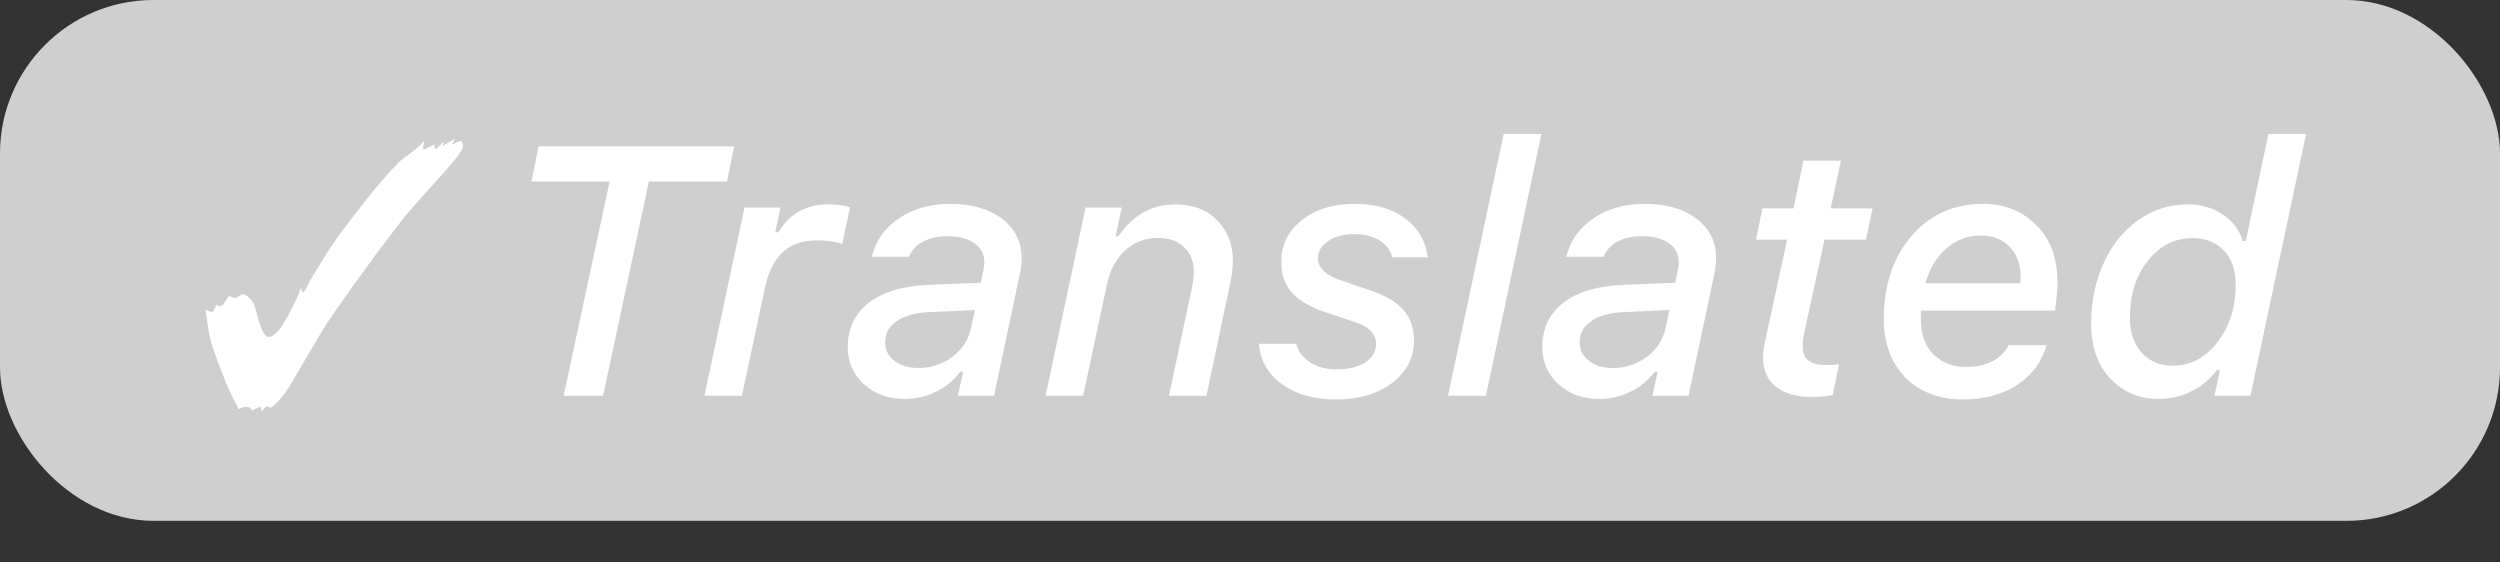 <svg width="120" height="27" viewBox="0 0 120 27" fill="none" xmlns="http://www.w3.org/2000/svg">
<rect x="0" y="0" width="120" height="27" fill="#333333" stroke="none"/>
<rect width="120" height="25" rx="7.369" fill="#CFCFCF"/>
<path d="M12.553 19.748C12.553 19.601 12.525 19.527 12.468 19.527L12.077 19.714C12.077 19.635 12.032 19.578 11.941 19.544L11.805 19.527C11.714 19.527 11.601 19.567 11.465 19.646C11.442 19.589 11.414 19.533 11.38 19.476C11.346 19.419 11.318 19.368 11.295 19.323C11.148 19.04 11 18.728 10.853 18.388C10.717 18.037 10.587 17.702 10.462 17.385C10.349 17.068 10.258 16.818 10.19 16.637C10.145 16.49 10.094 16.269 10.037 15.974C9.98 15.679 9.924 15.305 9.867 14.852C9.992 14.931 10.088 14.971 10.156 14.971C10.235 14.971 10.309 14.852 10.377 14.614C10.411 14.659 10.473 14.682 10.564 14.682C10.632 14.682 10.683 14.659 10.717 14.614L10.989 14.206L11.295 14.308H11.312C11.335 14.308 11.357 14.297 11.38 14.274C11.403 14.251 11.437 14.229 11.482 14.206C11.573 14.149 11.641 14.121 11.686 14.121L11.737 14.138C12.02 14.274 12.202 14.523 12.281 14.886C12.485 15.747 12.689 16.178 12.893 16.178C13.097 16.178 13.335 15.963 13.607 15.532C13.743 15.317 13.879 15.067 14.015 14.784C14.162 14.501 14.31 14.183 14.457 13.832C14.48 13.968 14.502 14.036 14.525 14.036C14.582 14.036 14.678 13.894 14.814 13.611C14.961 13.328 15.194 12.937 15.511 12.438C15.692 12.132 15.919 11.786 16.191 11.401C16.474 11.016 16.775 10.619 17.092 10.211C17.409 9.803 17.715 9.418 18.01 9.055C18.316 8.692 18.588 8.381 18.826 8.12C19.064 7.859 19.24 7.689 19.353 7.61C19.784 7.315 20.124 7.032 20.373 6.76C20.362 6.839 20.345 6.913 20.322 6.981C20.311 7.038 20.305 7.077 20.305 7.1C20.305 7.145 20.328 7.168 20.373 7.168L20.849 6.93V6.998C20.849 7.089 20.872 7.134 20.917 7.134C20.951 7.134 21.019 7.083 21.121 6.981C21.223 6.879 21.28 6.805 21.291 6.76L21.257 6.998L21.835 6.658L21.699 6.964C21.88 6.839 22.011 6.777 22.09 6.777C22.135 6.777 22.169 6.805 22.192 6.862C22.215 6.907 22.226 6.953 22.226 6.998C22.226 7.066 22.198 7.145 22.141 7.236C22.084 7.327 22.011 7.434 21.92 7.559C21.852 7.65 21.739 7.786 21.58 7.967C21.433 8.137 21.206 8.392 20.9 8.732C20.594 9.061 20.186 9.52 19.676 10.109C19.54 10.256 19.33 10.517 19.047 10.891C18.764 11.254 18.441 11.679 18.078 12.166C17.727 12.642 17.375 13.124 17.024 13.611C16.673 14.098 16.361 14.54 16.089 14.937C15.817 15.322 15.624 15.611 15.511 15.804L14.457 17.589C14.23 17.974 14.043 18.292 13.896 18.541C13.749 18.779 13.635 18.943 13.556 19.034C13.386 19.238 13.199 19.419 12.995 19.578L12.842 19.493L12.706 19.578L12.553 19.748ZM28.947 19H27.054L29.262 8.715H25.51L25.851 7.022H35.239L34.898 8.715H31.146L28.947 19ZM33.811 19L35.737 9.96H37.463L37.214 11.148H37.355C37.914 10.257 38.697 9.811 39.705 9.811C40.208 9.811 40.573 9.861 40.8 9.96L40.427 11.704C40.073 11.593 39.666 11.538 39.206 11.538C38.531 11.538 37.989 11.723 37.58 12.094C37.176 12.464 36.888 13.037 36.716 13.812L35.612 19H33.811ZM44.079 17.664C44.688 17.664 45.227 17.489 45.698 17.141C46.174 16.787 46.472 16.344 46.594 15.812L46.802 14.883L44.602 14.982C43.938 15.01 43.418 15.154 43.041 15.414C42.671 15.669 42.485 16.006 42.485 16.427C42.485 16.787 42.632 17.082 42.925 17.315C43.224 17.547 43.609 17.664 44.079 17.664ZM43.423 19.149C42.643 19.149 41.993 18.914 41.473 18.444C40.953 17.968 40.692 17.376 40.692 16.668C40.692 15.765 41.033 15.052 41.713 14.526C42.4 14 43.371 13.715 44.627 13.671L47.076 13.571L47.2 12.982C47.233 12.81 47.25 12.683 47.25 12.6C47.25 12.207 47.092 11.9 46.777 11.679C46.461 11.452 46.027 11.338 45.474 11.338C45.014 11.338 44.624 11.424 44.303 11.596C43.988 11.762 43.764 12.005 43.631 12.326H41.846C42.04 11.546 42.477 10.929 43.158 10.475C43.838 10.016 44.657 9.786 45.615 9.786C46.644 9.786 47.471 10.024 48.097 10.5C48.722 10.97 49.035 11.596 49.035 12.376C49.035 12.63 49.01 12.874 48.96 13.106L47.715 19H45.98L46.229 17.846H46.088C45.789 18.25 45.404 18.568 44.934 18.801C44.464 19.033 43.96 19.149 43.423 19.149ZM50.188 19L52.106 9.96H53.841L53.55 11.347H53.683C54.369 10.323 55.285 9.811 56.431 9.811C57.266 9.811 57.933 10.068 58.431 10.583C58.929 11.098 59.178 11.734 59.178 12.492C59.178 12.808 59.139 13.159 59.062 13.546L57.908 19H56.107L57.203 13.862C57.269 13.563 57.302 13.297 57.302 13.065C57.302 12.567 57.15 12.168 56.846 11.87C56.547 11.571 56.126 11.421 55.584 11.421C54.964 11.421 54.438 11.621 54.007 12.019C53.581 12.418 53.296 12.935 53.152 13.571L51.99 19H50.188ZM60.432 16.502H62.216C62.316 16.867 62.537 17.163 62.88 17.39C63.229 17.616 63.658 17.73 64.167 17.73C64.726 17.73 65.18 17.619 65.528 17.398C65.877 17.171 66.051 16.878 66.051 16.518C66.051 16.275 65.971 16.067 65.811 15.896C65.65 15.718 65.379 15.569 64.997 15.447L63.611 14.982C62.897 14.745 62.366 14.435 62.017 14.053C61.674 13.665 61.502 13.176 61.502 12.584C61.502 11.753 61.832 11.081 62.49 10.566C63.149 10.046 63.99 9.786 65.014 9.786C66.01 9.786 66.82 10.019 67.446 10.483C68.071 10.948 68.434 11.571 68.533 12.351H66.823C66.746 12.008 66.544 11.737 66.217 11.538C65.891 11.338 65.484 11.239 64.997 11.239C64.493 11.239 64.079 11.349 63.752 11.571C63.425 11.787 63.262 12.063 63.262 12.401C63.262 12.871 63.652 13.231 64.433 13.48L65.736 13.928C66.483 14.172 67.025 14.487 67.363 14.874C67.7 15.256 67.869 15.746 67.869 16.344C67.869 17.174 67.518 17.855 66.815 18.386C66.118 18.912 65.221 19.174 64.126 19.174C63.074 19.174 62.208 18.928 61.527 18.436C60.852 17.943 60.487 17.298 60.432 16.502ZM69.504 19L72.177 6.433H73.987L71.322 19H69.504ZM77.415 17.664C78.024 17.664 78.563 17.489 79.034 17.141C79.51 16.787 79.808 16.344 79.93 15.812L80.138 14.883L77.938 14.982C77.274 15.01 76.754 15.154 76.377 15.414C76.007 15.669 75.821 16.006 75.821 16.427C75.821 16.787 75.968 17.082 76.261 17.315C76.56 17.547 76.945 17.664 77.415 17.664ZM76.759 19.149C75.979 19.149 75.329 18.914 74.809 18.444C74.288 17.968 74.028 17.376 74.028 16.668C74.028 15.765 74.369 15.052 75.049 14.526C75.736 14 76.707 13.715 77.963 13.671L80.412 13.571L80.536 12.982C80.569 12.81 80.586 12.683 80.586 12.6C80.586 12.207 80.428 11.9 80.113 11.679C79.797 11.452 79.363 11.338 78.81 11.338C78.35 11.338 77.96 11.424 77.639 11.596C77.324 11.762 77.1 12.005 76.967 12.326H75.182C75.376 11.546 75.813 10.929 76.494 10.475C77.174 10.016 77.993 9.786 78.951 9.786C79.98 9.786 80.807 10.024 81.433 10.5C82.058 10.97 82.371 11.596 82.371 12.376C82.371 12.63 82.346 12.874 82.296 13.106L81.051 19H79.316L79.565 17.846H79.424C79.125 18.25 78.74 18.568 78.27 18.801C77.8 19.033 77.296 19.149 76.759 19.149ZM86.928 19.05C86.231 19.05 85.671 18.889 85.251 18.568C84.836 18.242 84.628 17.78 84.628 17.182C84.628 16.955 84.659 16.695 84.72 16.402L85.782 11.504H84.288L84.595 10.002H86.089L86.562 7.711H88.364L87.874 10.002H89.883L89.567 11.504H87.575L86.612 15.945C86.557 16.2 86.529 16.43 86.529 16.634C86.529 17.226 86.889 17.523 87.608 17.523C87.874 17.523 88.095 17.511 88.272 17.489L87.974 18.959C87.736 19.019 87.387 19.05 86.928 19.05ZM94.207 19.174C93.488 19.174 92.846 19.028 92.282 18.734C91.717 18.441 91.266 18.001 90.929 17.415C90.591 16.828 90.422 16.139 90.422 15.348C90.422 13.693 90.865 12.354 91.751 11.33C92.636 10.301 93.781 9.786 95.187 9.786C96.205 9.786 97.052 10.121 97.727 10.79C98.408 11.46 98.751 12.362 98.756 13.497C98.756 13.928 98.718 14.399 98.64 14.908H92.207C92.201 14.985 92.199 15.107 92.199 15.273C92.199 16.048 92.406 16.631 92.821 17.024C93.236 17.417 93.737 17.614 94.324 17.614C95.347 17.614 96.045 17.265 96.415 16.568H98.225C98.026 17.343 97.569 17.971 96.856 18.452C96.142 18.934 95.259 19.174 94.207 19.174ZM92.423 13.596H96.963C96.98 13.497 96.988 13.378 96.988 13.239C96.988 12.686 96.817 12.227 96.474 11.861C96.136 11.491 95.668 11.305 95.071 11.305C94.44 11.305 93.889 11.513 93.419 11.928C92.949 12.343 92.617 12.899 92.423 13.596ZM103.604 19.149C102.68 19.149 101.911 18.823 101.296 18.17C100.682 17.511 100.375 16.637 100.375 15.547C100.375 14.462 100.58 13.48 100.989 12.6C101.399 11.72 101.955 11.037 102.658 10.55C103.366 10.057 104.146 9.811 104.999 9.811C105.652 9.811 106.219 9.974 106.7 10.301C107.182 10.627 107.5 11.051 107.655 11.571H107.796L108.883 6.433H110.693L108.02 19H106.293L106.559 17.755H106.418C106.091 18.192 105.682 18.535 105.189 18.784C104.702 19.028 104.174 19.149 103.604 19.149ZM104.285 17.556C105.137 17.556 105.854 17.179 106.435 16.427C107.021 15.674 107.314 14.755 107.314 13.671C107.314 12.974 107.126 12.426 106.75 12.027C106.374 11.629 105.87 11.43 105.239 11.43C104.387 11.43 103.673 11.792 103.098 12.517C102.522 13.236 102.234 14.147 102.234 15.248C102.234 15.94 102.423 16.499 102.799 16.925C103.181 17.345 103.676 17.556 104.285 17.556Z" fill="white"/>
</svg>
